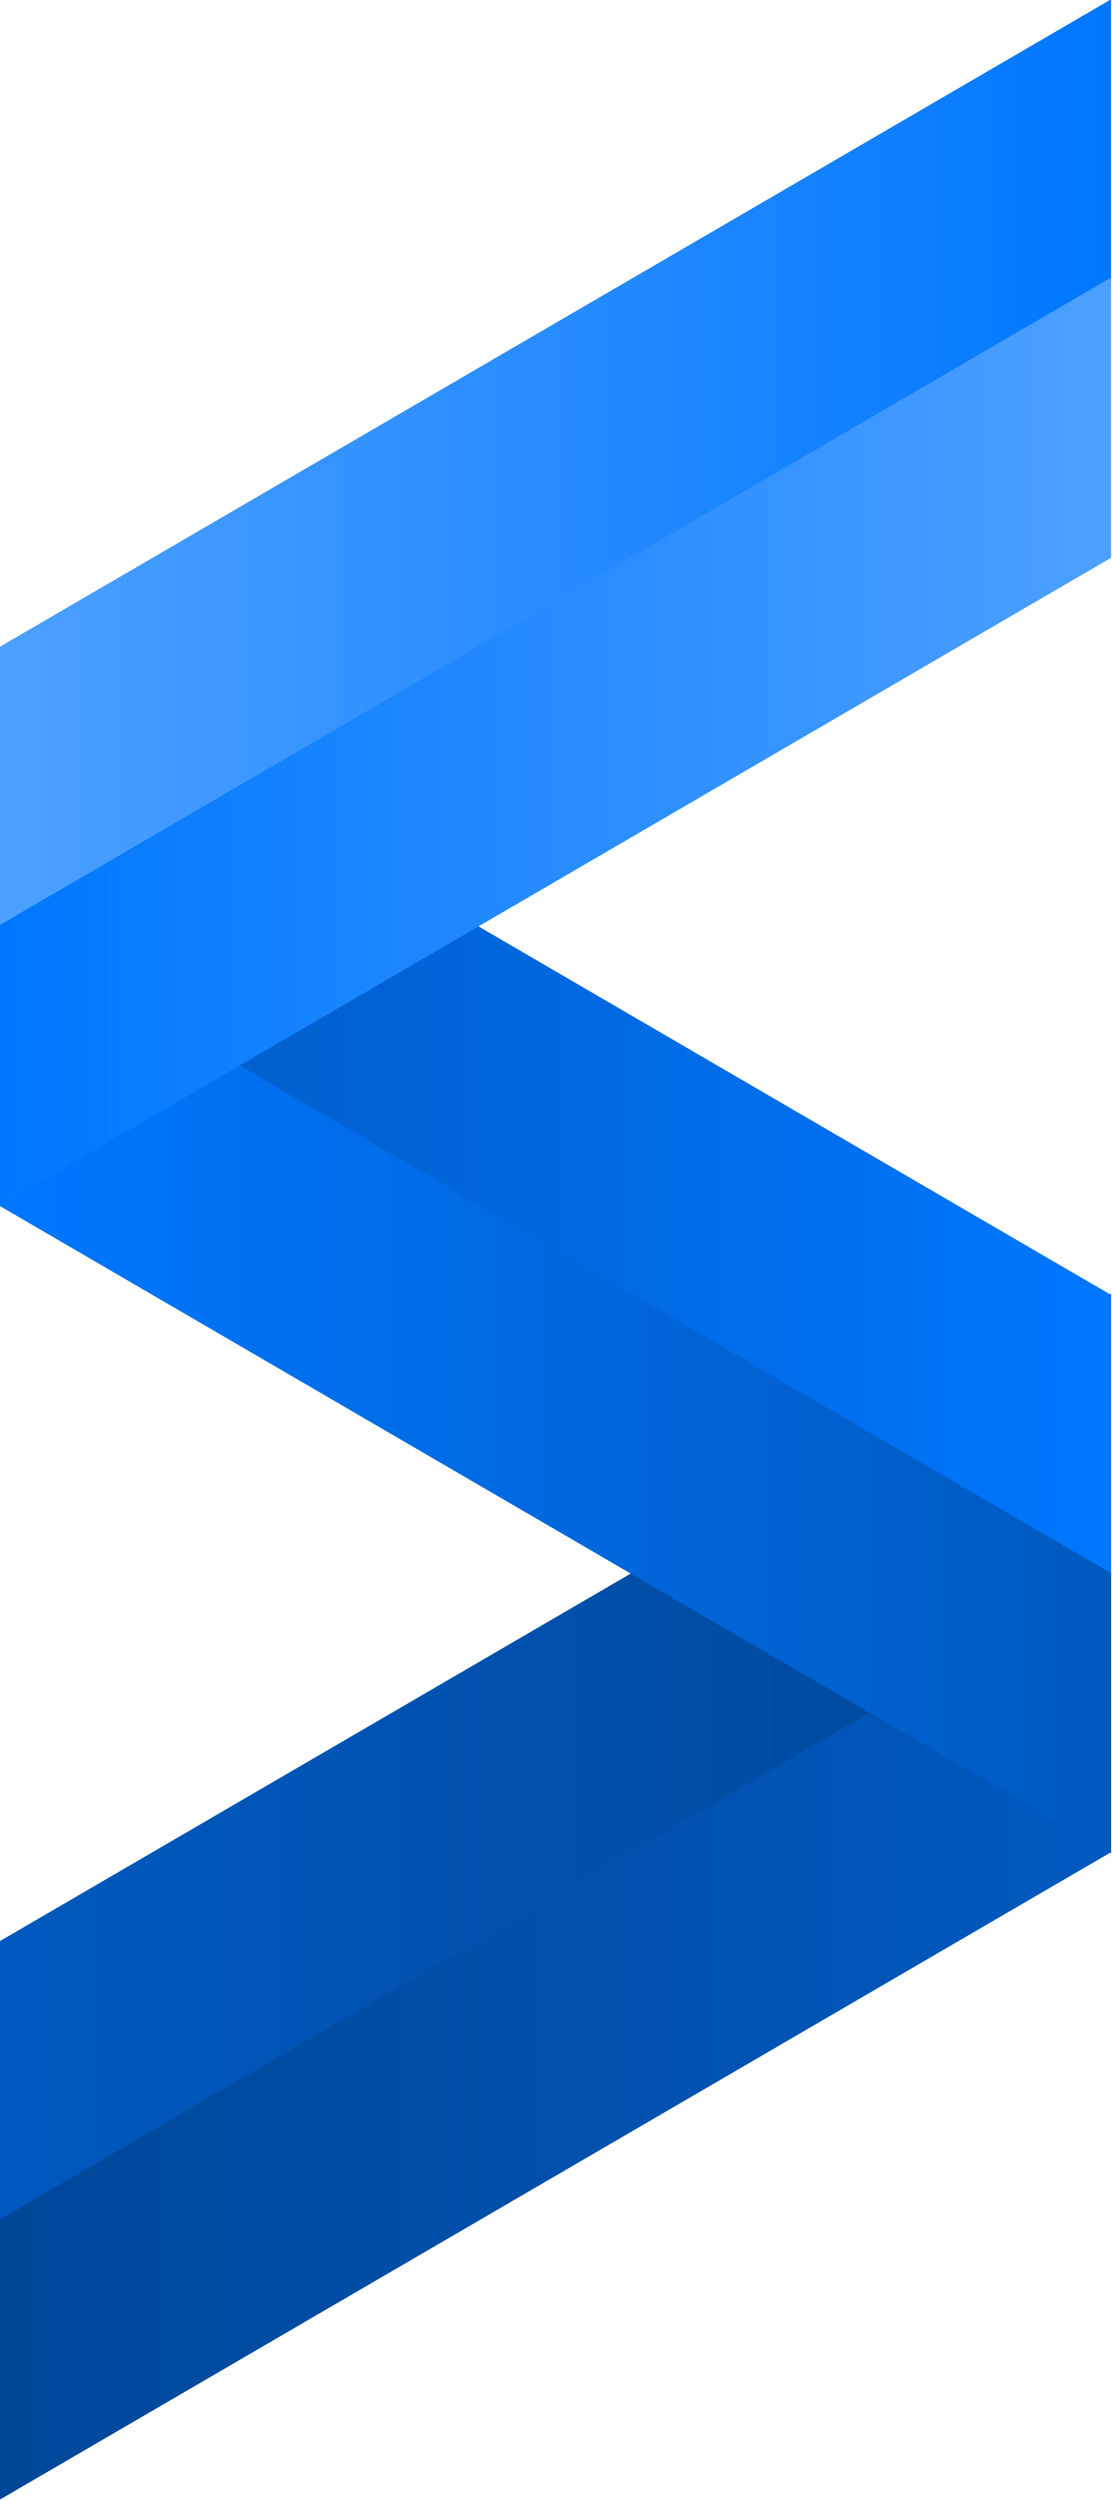 <svg xmlns="http://www.w3.org/2000/svg" xmlns:xlink="http://www.w3.org/1999/xlink" width="45.354" height="101.883" viewBox="0 0 12 26.957"><defs><linearGradient id="f"><stop style="stop-color:#0059bf;stop-opacity:1" offset="0"/><stop style="stop-color:#004799;stop-opacity:1" offset="1"/></linearGradient><linearGradient id="e"><stop style="stop-color:#004799;stop-opacity:1" offset="0"/><stop style="stop-color:#0059bf;stop-opacity:1" offset="1"/></linearGradient><linearGradient id="d"><stop style="stop-color:#0059bf;stop-opacity:1" offset="0"/><stop style="stop-color:#07f;stop-opacity:1" offset="1"/></linearGradient><linearGradient id="c"><stop style="stop-color:#07f;stop-opacity:1" offset="0"/><stop style="stop-color:#0059bf;stop-opacity:1" offset="1"/></linearGradient><linearGradient id="b"><stop style="stop-color:#07f;stop-opacity:1" offset="0"/><stop style="stop-color:#4da0ff;stop-opacity:1" offset="1"/></linearGradient><linearGradient id="a"><stop style="stop-color:#4da0ff;stop-opacity:1" offset="0"/><stop style="stop-color:#07f;stop-opacity:1" offset="1"/></linearGradient><linearGradient xlink:href="#a" id="k" x1="8.854" y1="15.76" x2="22.736" y2="15.76" gradientUnits="userSpaceOnUse"/><linearGradient xlink:href="#b" id="l" x1="8.854" y1="18.76" x2="22.736" y2="18.76" gradientUnits="userSpaceOnUse"/><linearGradient xlink:href="#c" id="i" x1="-22.736" y1="6.858" x2="-8.854" y2="6.858" gradientUnits="userSpaceOnUse"/><linearGradient xlink:href="#d" id="j" x1="-22.736" y1="9.858" x2="-8.854" y2="9.858" gradientUnits="userSpaceOnUse"/><linearGradient xlink:href="#e" id="h" x1="8.854" y1="32.717" x2="22.736" y2="32.717" gradientUnits="userSpaceOnUse"/><linearGradient xlink:href="#f" id="g" x1="8.854" y1="29.717" x2="22.736" y2="29.717" gradientUnits="userSpaceOnUse"/></defs><path style="fill:url(#g);fill-opacity:1;stroke-width:.204" transform="matrix(.864 -.503 0 1 -7.654 -2.82)" d="M8.854 28.206h13.882v3.022H8.854z"/><path style="fill:url(#h);fill-opacity:1;stroke-width:.204" transform="matrix(.864 -.503 0 1 -7.654 -2.82)" d="M8.854 31.206h13.882v3.022H8.854z"/><path style="fill:url(#i);fill-opacity:1;stroke-width:.204" transform="matrix(-.864 -.503 0 1 -7.654 -2.82)" d="M-22.736 5.347h13.882v3.022h-13.882z"/><path style="fill:url(#j);fill-opacity:1;stroke-width:.204" transform="matrix(-.864 -.503 0 1 -7.654 -2.82)" d="M-22.736 8.347h13.882v3.022h-13.882z"/><path style="fill:url(#k);fill-opacity:1;stroke-width:.204" transform="matrix(.864 -.503 0 1 -7.654 -2.82)" d="M8.854 14.249h13.882v3.022H8.854z"/><path style="fill:url(#l);fill-opacity:1;stroke-width:.204" transform="matrix(.864 -.503 0 1 -7.654 -2.82)" d="M8.854 17.249h13.882v3.022H8.854z"/></svg>